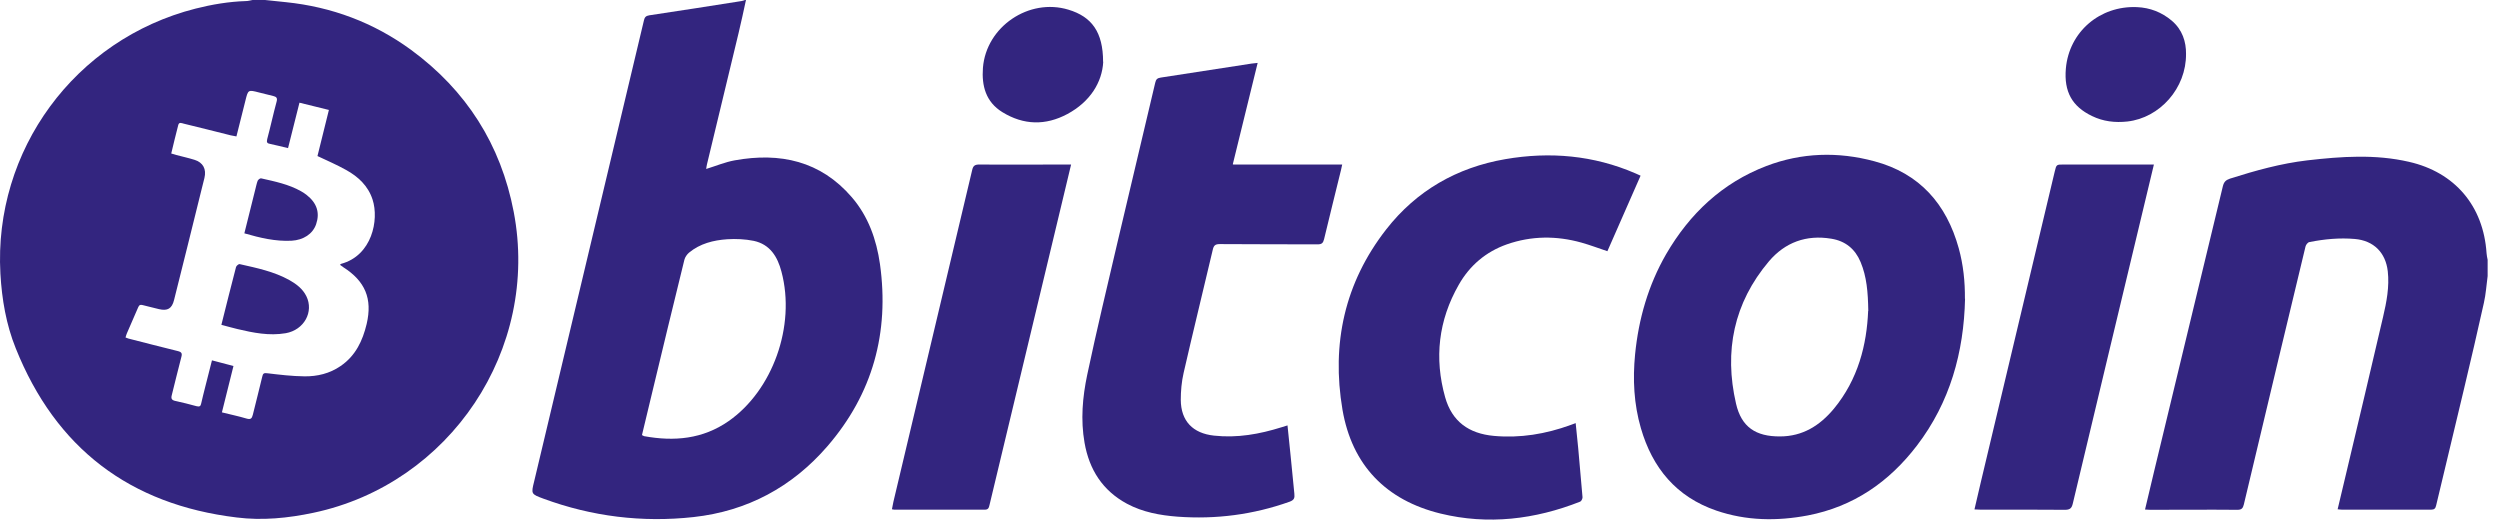 <svg width="186" height="39" viewBox="0 0 186 39" fill="none" xmlns="http://www.w3.org/2000/svg">
<g clip-path="url(#clip0_465_6740)">
<path d="M19.72 0C20.23 0.05 20.75 0.11 21.26 0.16C24.68 0.51 27.8 1.68 30.57 3.7C34.69 6.72 37.26 10.75 38.22 15.76C40.18 25.98 33.49 36 23.32 38.15C21.43 38.55 19.52 38.74 17.61 38.5C9.66 37.54 4.15 33.35 1.17 25.91C0.46 24.15 0.14 22.28 0.03 20.36C-0.48 11.2 5.55 2.93 14.55 0.64C15.78 0.33 17.02 0.12 18.29 0.08C18.46 0.08 18.62 0.03 18.79 0H19.73L19.72 0ZM16.51 30.68C17.14 30.84 17.74 30.96 18.34 31.14C18.65 31.23 18.74 31.14 18.81 30.86C19.04 29.91 19.29 28.97 19.51 28.03C19.56 27.8 19.62 27.73 19.89 27.77C20.81 27.88 21.73 27.99 22.66 28C23.61 28.01 24.53 27.79 25.33 27.24C26.45 26.48 26.98 25.36 27.28 24.1C27.72 22.22 27.17 20.92 25.54 19.88C25.46 19.83 25.38 19.77 25.29 19.7C25.34 19.66 25.36 19.64 25.38 19.63C27.68 19.01 28.21 16.36 27.72 14.85C27.39 13.83 26.65 13.14 25.74 12.64C25.06 12.26 24.34 11.95 23.62 11.61L24.47 8.18L22.28 7.64L21.43 11.02C20.97 10.91 20.54 10.8 20.11 10.71C19.88 10.67 19.82 10.6 19.88 10.35C20.13 9.42 20.33 8.48 20.58 7.56C20.66 7.27 20.55 7.2 20.32 7.14C19.97 7.06 19.62 6.97 19.27 6.88C18.46 6.67 18.46 6.67 18.26 7.48C18.04 8.36 17.82 9.25 17.59 10.15C17.43 10.12 17.3 10.1 17.17 10.07C16 9.78 14.84 9.48 13.67 9.2C13.53 9.17 13.32 9.05 13.26 9.31C13.08 10.01 12.91 10.7 12.74 11.42C12.89 11.46 13 11.5 13.11 11.53C13.56 11.65 14.02 11.75 14.47 11.89C15.11 12.09 15.37 12.58 15.21 13.24C15.14 13.52 15.07 13.8 15 14.08C14.32 16.83 13.64 19.58 12.95 22.32C12.79 22.96 12.47 23.15 11.83 23C11.56 22.94 11.29 22.87 11.02 22.8C10.3 22.63 10.42 22.55 10.13 23.21C9.9 23.74 9.67 24.27 9.44 24.8C9.4 24.89 9.37 25 9.34 25.11C9.43 25.14 9.5 25.17 9.56 25.19C10.78 25.5 12 25.82 13.23 26.12C13.51 26.19 13.57 26.29 13.49 26.57C13.24 27.51 13.02 28.46 12.78 29.4C12.71 29.66 12.78 29.77 13.04 29.83C13.57 29.95 14.1 30.07 14.62 30.22C14.85 30.28 14.93 30.22 14.97 30.01C15.06 29.61 15.16 29.22 15.26 28.82C15.43 28.16 15.59 27.5 15.77 26.81L17.37 27.23L16.51 30.68Z" fill="#33257F"/>
<path d="M55.5 0C55.32 0.82 55.15 1.64 54.95 2.46C54.17 5.71 53.38 8.96 52.6 12.22C52.57 12.33 52.56 12.45 52.54 12.57C53.26 12.35 53.94 12.06 54.66 11.93C58.04 11.32 61.05 11.97 63.38 14.68C64.6 16.1 65.21 17.82 65.47 19.65C66.18 24.74 64.93 29.3 61.56 33.2C58.94 36.23 55.6 38.03 51.6 38.47C47.78 38.89 44.04 38.43 40.43 37.1C39.51 36.76 39.51 36.75 39.74 35.82C42.46 24.39 45.19 12.95 47.91 1.51C47.96 1.29 48.05 1.18 48.3 1.14C50.59 0.8 52.87 0.44 55.16 0.08C55.25 0.07 55.34 0.03 55.43 0H55.5V0ZM47.78 32.38C47.86 32.42 47.89 32.44 47.92 32.45C50.16 32.86 52.29 32.67 54.21 31.33C57.47 29.06 59.22 24.26 58.14 20.21C57.85 19.1 57.29 18.18 56.08 17.92C55.44 17.79 54.76 17.76 54.11 17.8C53.08 17.87 52.08 18.12 51.26 18.8C51.11 18.93 50.97 19.13 50.92 19.32C50.09 22.68 49.28 26.05 48.47 29.42C48.23 30.4 48 31.38 47.76 32.38H47.78Z" fill="#33257F"/>
<path d="M185.08 20.54C184.99 21.21 184.95 21.88 184.8 22.54C184.33 24.67 183.83 26.79 183.33 28.9C182.64 31.8 181.94 34.7 181.25 37.6C181.2 37.83 181.11 37.92 180.87 37.92C178.66 37.92 176.45 37.92 174.24 37.92C174.15 37.92 174.05 37.9 173.92 37.89C174.13 36.99 174.34 36.12 174.55 35.24C175.47 31.35 176.4 27.47 177.3 23.58C177.56 22.47 177.78 21.34 177.65 20.18C177.49 18.79 176.6 17.9 175.2 17.78C174.06 17.68 172.93 17.79 171.82 18.01C171.7 18.03 171.56 18.21 171.53 18.34C170.85 21.16 170.17 23.98 169.5 26.8C168.65 30.38 167.79 33.96 166.94 37.54C166.87 37.82 166.77 37.93 166.46 37.93C164.3 37.91 162.14 37.93 159.98 37.93C159.86 37.93 159.74 37.92 159.59 37.91C159.82 36.94 160.05 35.99 160.27 35.05C161.98 27.99 163.68 20.92 165.38 13.86C165.46 13.54 165.59 13.4 165.91 13.29C167.8 12.69 169.7 12.16 171.67 11.93C174.19 11.64 176.72 11.46 179.23 12.04C182.65 12.82 184.77 15.33 185 18.84C185.01 19.01 185.05 19.17 185.08 19.33V20.56V20.54Z" fill="#33257F"/>
<path d="M146.2 22.22C146.11 26.22 145.08 29.93 142.62 33.15C140.55 35.86 137.89 37.7 134.49 38.35C132.21 38.78 129.92 38.75 127.7 37.99C124.72 36.97 122.94 34.82 122.08 31.85C121.56 30.06 121.47 28.22 121.65 26.37C121.91 23.73 122.63 21.22 123.96 18.91C125.71 15.9 128.13 13.61 131.42 12.35C134.04 11.35 136.76 11.27 139.46 12C142.82 12.9 144.82 15.18 145.73 18.47C146.07 19.7 146.2 20.95 146.19 22.23L146.2 22.22ZM139 23.14C138.98 21.72 138.88 20.58 138.43 19.5C138.02 18.52 137.3 17.93 136.25 17.76C134.39 17.45 132.81 18.03 131.61 19.44C128.99 22.54 128.26 26.13 129.16 30.03C129.56 31.78 130.64 32.48 132.43 32.47C134.12 32.47 135.4 31.66 136.44 30.41C138.25 28.22 138.89 25.63 138.99 23.13L139 23.14Z" fill="#33257F"/>
<path d="M91.76 12.24H99.86C99.83 12.4 99.8 12.52 99.77 12.65C99.35 14.37 98.92 16.08 98.51 17.8C98.44 18.08 98.34 18.18 98.03 18.18C95.6 18.17 93.18 18.18 90.75 18.16C90.42 18.16 90.3 18.26 90.23 18.58C89.51 21.64 88.76 24.69 88.06 27.75C87.91 28.4 87.85 29.09 87.85 29.75C87.86 31.33 88.75 32.24 90.32 32.41C92.05 32.6 93.71 32.3 95.34 31.79C95.48 31.75 95.61 31.7 95.79 31.65C95.87 32.42 95.95 33.16 96.02 33.89C96.11 34.84 96.2 35.78 96.3 36.73C96.33 37.04 96.3 37.2 95.94 37.33C93.24 38.29 90.46 38.65 87.61 38.44C86.31 38.34 85.03 38.11 83.85 37.48C82.03 36.5 81.04 34.94 80.69 32.94C80.39 31.24 80.54 29.54 80.89 27.88C81.59 24.57 82.38 21.29 83.15 17.99C84.08 14.04 85.02 10.1 85.95 6.15C86.01 5.89 86.11 5.81 86.37 5.77C88.62 5.43 90.87 5.08 93.12 4.73C93.25 4.71 93.38 4.7 93.57 4.68C92.95 7.21 92.34 9.69 91.72 12.22L91.76 12.24Z" fill="#33257F"/>
<path d="M122.06 13.07L119.59 18.69C118.93 18.47 118.3 18.23 117.66 18.05C115.8 17.53 113.94 17.54 112.11 18.18C110.55 18.73 109.34 19.76 108.53 21.19C107.02 23.83 106.7 26.65 107.52 29.56C108.03 31.36 109.28 32.26 111.14 32.43C113.11 32.61 115.01 32.29 116.85 31.62C116.96 31.58 117.08 31.54 117.23 31.48C117.29 32.12 117.36 32.74 117.42 33.36C117.53 34.57 117.64 35.78 117.74 37C117.74 37.1 117.66 37.28 117.57 37.32C114.2 38.65 110.71 39.07 107.18 38.21C103.13 37.22 100.59 34.62 99.88 30.48C99.05 25.57 100.04 21.03 103.14 17.06C105.39 14.18 108.4 12.46 112 11.84C115.31 11.27 118.56 11.55 121.68 12.9C121.8 12.95 121.92 13.01 122.08 13.08L122.06 13.07Z" fill="#33257F"/>
<path d="M160.25 12.24C159.95 13.48 159.67 14.66 159.39 15.83C157.66 23.03 155.94 30.24 154.22 37.45C154.14 37.8 154.02 37.93 153.63 37.93C151.54 37.91 149.46 37.92 147.37 37.92C147.23 37.92 147.09 37.91 146.9 37.9C147.07 37.17 147.23 36.48 147.39 35.8C149.22 28.12 151.04 20.45 152.87 12.77C153 12.24 152.99 12.24 153.54 12.24C155.63 12.24 157.72 12.24 159.8 12.24H160.26H160.25Z" fill="#33257F"/>
<path d="M79.69 12.24C79.44 13.28 79.2 14.29 78.96 15.29C77.18 22.72 75.4 30.14 73.62 37.57C73.57 37.78 73.53 37.92 73.27 37.92C71.03 37.92 68.78 37.92 66.54 37.92C66.49 37.92 66.45 37.9 66.36 37.89C66.4 37.69 66.43 37.51 66.47 37.33C68.43 29.1 70.38 20.88 72.33 12.65C72.4 12.34 72.52 12.24 72.86 12.24C75 12.26 77.13 12.24 79.27 12.24H79.7H79.69Z" fill="#33257F"/>
<path d="M82.08 4.6C82 6.12 81.11 7.57 79.42 8.48C77.8 9.35 76.16 9.32 74.57 8.34C73.34 7.58 73.03 6.38 73.13 5.05C73.37 1.98 76.56 -0.17 79.49 0.72C81.22 1.24 82.07 2.38 82.07 4.6H82.08Z" fill="#33257F"/>
<path d="M162.64 4C162.67 6.56 160.69 8.77 158.28 9.04C157.36 9.14 156.48 9.04 155.64 8.63C154.17 7.92 153.55 6.83 153.7 5.1C153.94 2.36 156.24 0.41 158.99 0.53C159.96 0.57 160.83 0.91 161.57 1.53C162.38 2.21 162.65 3.13 162.64 4Z" fill="#33257F"/>
<path d="M16.47 24.17C16.84 22.7 17.19 21.28 17.56 19.87C17.58 19.78 17.76 19.63 17.83 19.65C19.11 19.94 20.39 20.2 21.55 20.85C22.06 21.14 22.52 21.49 22.79 22.03C23.37 23.2 22.62 24.55 21.26 24.79C20.03 25 18.84 24.76 17.66 24.48C17.28 24.39 16.9 24.28 16.48 24.17H16.47Z" fill="#33257F"/>
<path d="M18.18 17.36C18.46 16.25 18.72 15.18 18.99 14.11C19.05 13.89 19.09 13.66 19.17 13.45C19.21 13.36 19.36 13.25 19.43 13.27C20.45 13.5 21.48 13.71 22.4 14.23C22.55 14.31 22.69 14.41 22.82 14.51C23.58 15.11 23.81 15.83 23.52 16.68C23.27 17.41 22.57 17.86 21.69 17.91C20.49 17.97 19.36 17.7 18.18 17.36Z" fill="#33257F"/>
</g>
<defs>
<clipPath id="clip0_465_6740">
<rect width="185.08" height="38.64" fill="white"/>
</clipPath>
</defs>
</svg>
